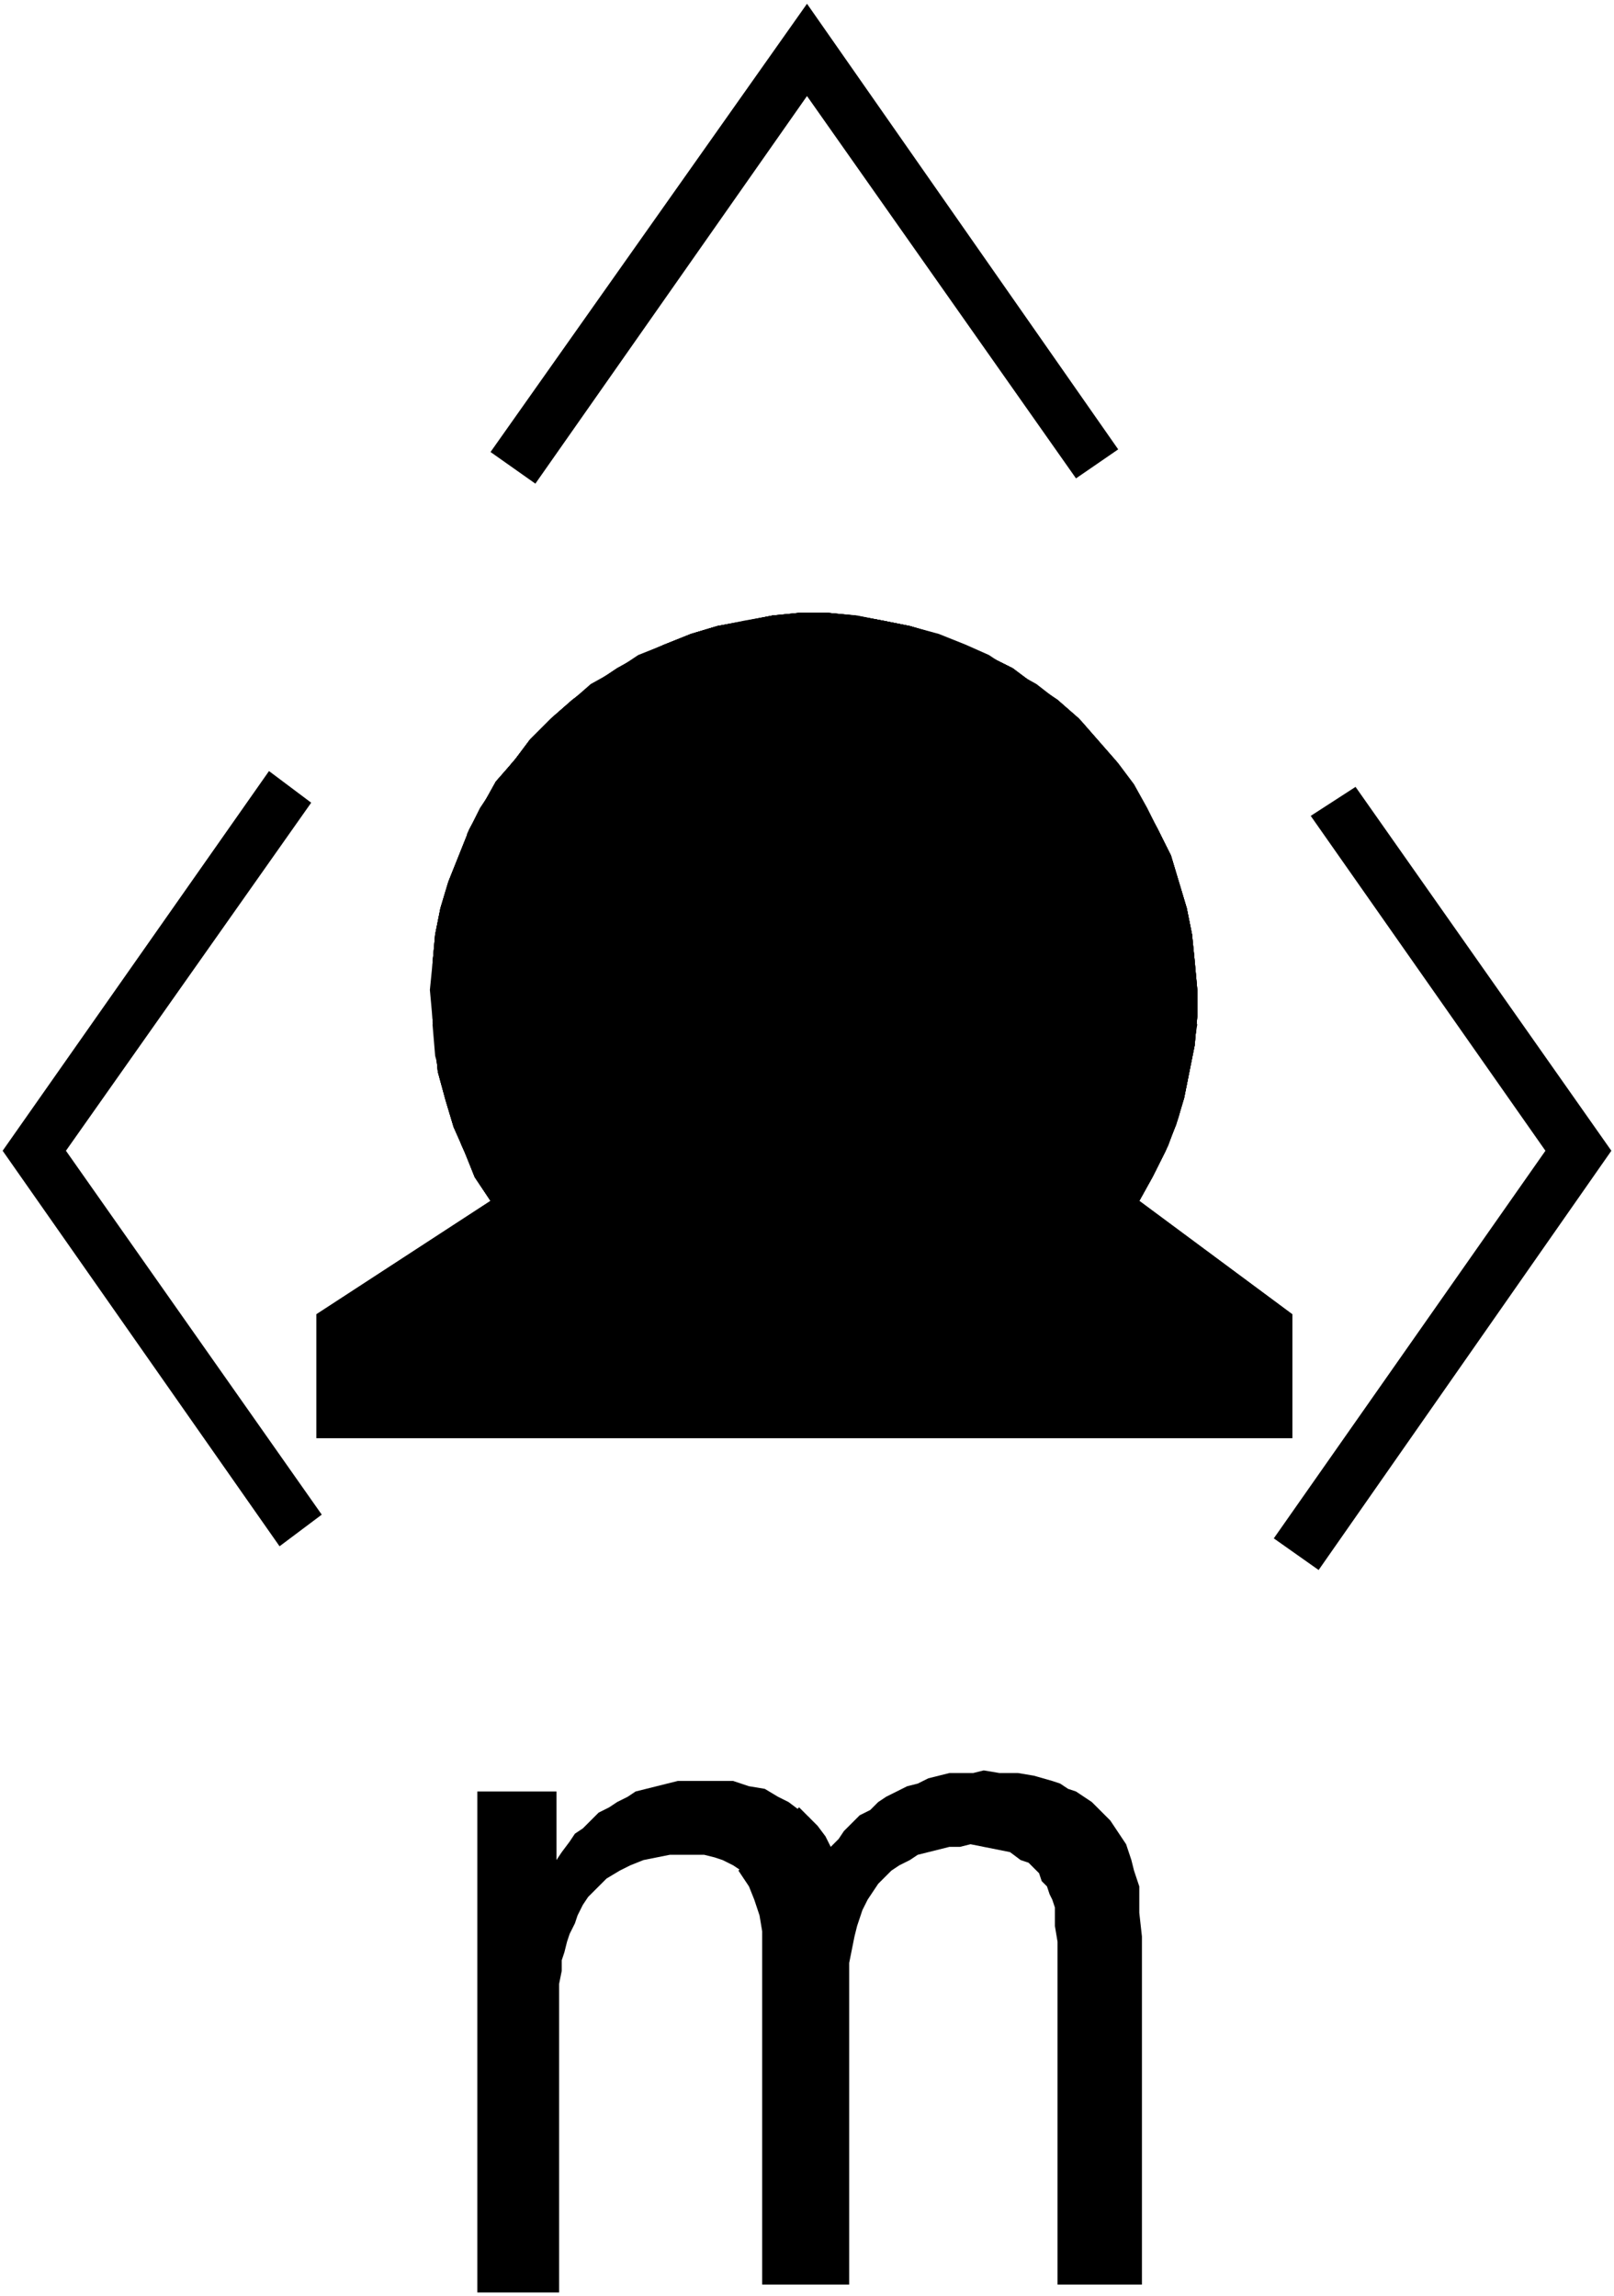 ﻿<?xml version="1.0" encoding="UTF-8"?>
<?xml-stylesheet type='text/css' href='S401Style.css'?>
<svg version="1.2" baseProfile="tiny" width="6.10mm" height="8.68mm" viewBox="-3.05 -5.45 6.12 8.70" xmlns="http://www.w3.org/2000/svg">
  <title>BOYINL03M</title>
  <desc>river buoy bifurcation of the fairway (3.B of CEVNI) - off position - missing - text area -d</desc>
  <g>
    <path class="fORRED sORRED" d="M -1.19,-0.90 L -1.85,-0.47 L -1.85,0.00 L 1.85,0.00 L 1.85,-0.47 L 1.27,-0.90 L 1.32,-0.99 L 1.37,-1.09 L 1.41,-1.19 L 1.44,-1.29 L 1.46,-1.39 L 1.48,-1.49 L 1.49,-1.60 L 1.49,-1.70 L 1.48,-1.81 L 1.47,-1.91 L 1.45,-2.01 L 1.42,-2.11 L 1.39,-2.21 L 1.34,-2.31 L 1.29,-2.40 L 1.24,-2.49 L 1.18,-2.57 L 1.11,-2.65 L 1.04,-2.73 L 0.96,-2.80 L 0.87,-2.86 L 0.79,-2.92 L 0.69,-2.97 L 0.60,-3.01 L 0.50,-3.05 L 0.40,-3.08 L 0.30,-3.10 L 0.19,-3.12 L 0.09,-3.13 L -0.02,-3.13 L -0.12,-3.12 L -0.22,-3.10 L -0.33,-3.08 L -0.43,-3.05 L -0.53,-3.01 L -0.62,-2.97 L -0.71,-2.92 L -0.80,-2.86 L -0.88,-2.80 L -0.96,-2.73 L -1.04,-2.65 L -1.10,-2.57 L -1.17,-2.49 L -1.22,-2.40 L -1.27,-2.31 L -1.31,-2.21 L -1.35,-2.11 L -1.38,-2.01 L -1.40,-1.91 L -1.41,-1.80 L -1.42,-1.70 L -1.41,-1.59 L -1.40,-1.49 L -1.39,-1.39 L -1.36,-1.28 L -1.33,-1.18 L -1.29,-1.09 L -1.25,-0.99 L -1.19,-0.90 Z" stroke-width="0.04" />
    <path class="fBLACK sBLACK" d="M 0.02,1.44 L -0.02,1.41 L -0.06,1.38 L -0.10,1.36 L -0.15,1.33 L -0.21,1.32 L -0.27,1.30 L -0.34,1.30 L -0.40,1.30 L -0.44,1.30 L -0.48,1.30 L -0.52,1.31 L -0.56,1.32 L -0.60,1.33 L -0.64,1.34 L -0.67,1.36 L -0.71,1.38 L -0.74,1.40 L -0.78,1.42 L -0.81,1.45 L -0.84,1.48 L -0.87,1.50 L -0.89,1.53 L -0.92,1.57 L -0.94,1.60 L -0.94,1.34 L -1.24,1.34 L -1.24,3.24 L -0.93,3.24 L -0.93,2.12 L -0.93,2.07 L -0.92,2.02 L -0.92,1.98 L -0.91,1.95 L -0.90,1.91 L -0.89,1.88 L -0.87,1.84 L -0.86,1.81 L -0.84,1.77 L -0.82,1.74 L -0.78,1.70 L -0.75,1.67 L -0.70,1.64 L -0.66,1.62 L -0.61,1.60 L -0.56,1.59 L -0.51,1.58 L -0.46,1.58 L -0.41,1.58 L -0.38,1.58 L -0.34,1.59 L -0.31,1.60 L -0.27,1.62 L -0.24,1.64 L -0.21,1.67 L 0.02,1.44 Z" stroke-width="0.04" />
    <path class="fBLACK sBLACK" d="M -0.25,1.64 L -0.23,1.67 L -0.21,1.70 L -0.19,1.75 L -0.17,1.81 L -0.16,1.87 L -0.16,1.93 L -0.16,3.21 L 0.17,3.21 L 0.17,2.09 L 0.17,2.04 L 0.17,1.99 L 0.18,1.94 L 0.19,1.89 L 0.20,1.85 L 0.21,1.82 L 0.22,1.79 L 0.24,1.75 L 0.26,1.72 L 0.28,1.69 L 0.30,1.67 L 0.33,1.64 L 0.36,1.62 L 0.40,1.60 L 0.43,1.58 L 0.47,1.57 L 0.51,1.56 L 0.55,1.55 L 0.59,1.55 L 0.63,1.54 L 0.68,1.55 L 0.73,1.56 L 0.78,1.57 L 0.82,1.60 L 0.85,1.61 L 0.87,1.63 L 0.89,1.65 L 0.90,1.68 L 0.92,1.70 L 0.93,1.73 L 0.94,1.75 L 0.95,1.78 L 0.95,1.85 L 0.96,1.91 L 0.96,1.98 L 0.96,2.04 L 0.96,3.21 L 1.28,3.21 L 1.28,2.07 L 1.28,1.98 L 1.28,1.89 L 1.27,1.80 L 1.27,1.70 L 1.26,1.67 L 1.25,1.64 L 1.24,1.60 L 1.23,1.57 L 1.22,1.54 L 1.20,1.51 L 1.18,1.48 L 1.16,1.45 L 1.14,1.43 L 1.11,1.40 L 1.09,1.38 L 1.06,1.36 L 1.03,1.34 L 1.00,1.33 L 0.97,1.31 L 0.94,1.30 L 0.87,1.28 L 0.81,1.27 L 0.74,1.27 L 0.68,1.26 L 0.64,1.27 L 0.59,1.27 L 0.55,1.27 L 0.51,1.28 L 0.47,1.29 L 0.43,1.31 L 0.39,1.32 L 0.35,1.34 L 0.31,1.36 L 0.28,1.38 L 0.25,1.41 L 0.21,1.43 L 0.18,1.46 L 0.15,1.49 L 0.13,1.52 L 0.10,1.55 L 0.08,1.51 L 0.05,1.47 L 0.02,1.44 L -0.02,1.40 L -0.25,1.64 Z" stroke-width="0.04" />
    <path class="fBLACK sBLACK" d="M -1.02,-3.62 L 0.01,-5.09 L 1.03,-3.64 L 1.19,-3.75 L 0.01,-5.44 L -1.19,-3.74 L -1.02,-3.62 Z" stroke-width="0.04" />
    <path class="fBLACK sBLACK" d="M -1.99,0.41 L -1.83,0.29 L -2.80,-1.09 L -1.87,-2.41 L -2.03,-2.53 L -3.04,-1.09 L -1.99,0.41 Z" stroke-width="0.04" />
    <path class="fBLACK sBLACK" d="M 2.09,-2.47 L 3.06,-1.09 L 1.95,0.50 L 1.78,0.38 L 2.81,-1.09 L 1.92,-2.36 L 2.09,-2.47 Z" stroke-width="0.04" />
    <path class="fMIDGN sMIDGN" d="M 1.35,-2.29 L 1.30,-2.39 L 1.25,-2.48 L 1.19,-2.56 L 1.12,-2.64 L 1.05,-2.72 L 0.97,-2.79 L 0.88,-2.86 L 0.79,-2.91 L 0.70,-2.97 L 0.61,-3.01 L 0.51,-3.05 L 0.40,-3.08 L 0.30,-3.10 L 0.20,-3.12 L 0.09,-3.13 L -0.02,-3.13 L -0.12,-3.12 L -0.23,-3.10 L -0.33,-3.08 L -0.43,-3.05 L -0.53,-3.01 L -0.63,-2.97 L -0.72,-2.91 L -0.81,-2.86 L -0.89,-2.79 L -0.97,-2.72 L -1.04,-2.64 L -1.11,-2.56 L -1.17,-2.48 L -1.23,-2.39 L -1.28,-2.29 L 1.35,-2.29 Z" stroke-width="0.04" />
    <path class="fMIDGN sMIDGN" d="M -1.19,-0.90 L 1.27,-0.90 L 1.33,-1.01 L 1.38,-1.11 L 1.42,-1.22 L 1.45,-1.34 L 1.47,-1.45 L 1.49,-1.57 L -1.41,-1.57 L -1.40,-1.45 L -1.37,-1.34 L -1.34,-1.22 L -1.30,-1.11 L -1.25,-1.00 L -1.19,-0.90 Z" stroke-width="0.04" />
    <path class="f0 sBLACK" d="M -1.19,-0.90 L -1.85,-0.47 L -1.85,0.00 L 1.85,0.00 L 1.85,-0.47 L 1.27,-0.90 " stroke-width="0.12" />
    <path class="f0 sBLACK" d="M -1.19,-0.90 L -1.25,-0.99 L -1.29,-1.09 L -1.33,-1.18 L -1.36,-1.28 L -1.39,-1.39 L -1.40,-1.49 L -1.41,-1.59 L -1.41,-1.70 L -1.41,-1.80 L -1.40,-1.91 L -1.38,-2.01 L -1.35,-2.11 L -1.31,-2.21 L -1.27,-2.31 L -1.22,-2.40 L -1.17,-2.49 L -1.10,-2.57 L -1.04,-2.65 L -0.96,-2.73 L -0.88,-2.80 L -0.80,-2.86 L -0.71,-2.92 L -0.62,-2.97 L -0.53,-3.01 L -0.43,-3.05 L -0.33,-3.08 L -0.22,-3.10 L -0.12,-3.12 L -0.02,-3.13 L 0.09,-3.13 L 0.19,-3.12 L 0.30,-3.10 L 0.40,-3.08 L 0.50,-3.05 L 0.60,-3.01 L 0.69,-2.97 L 0.79,-2.92 L 0.87,-2.86 L 0.96,-2.80 L 1.04,-2.73 L 1.11,-2.65 L 1.18,-2.57 L 1.24,-2.49 L 1.29,-2.40 L 1.34,-2.31 L 1.39,-2.21 L 1.42,-2.11 L 1.45,-2.01 L 1.47,-1.91 L 1.48,-1.81 L 1.49,-1.70 L 1.49,-1.60 L 1.48,-1.49 L 1.46,-1.39 L 1.44,-1.29 L 1.41,-1.19 L 1.37,-1.09 L 1.32,-0.99 L 1.27,-0.90 " stroke-width="0.12" />
    <path class="f0 sBLACK" d="M -1.19,-0.90 L -1.25,-0.99 L -1.29,-1.09 L -1.33,-1.18 L -1.36,-1.28 L -1.39,-1.39 L -1.40,-1.49 L -1.41,-1.59 L -1.41,-1.70 L -1.41,-1.80 L -1.40,-1.91 L -1.38,-2.01 L -1.35,-2.11 L -1.31,-2.21 L -1.27,-2.31 L -1.22,-2.40 L -1.17,-2.49 L -1.10,-2.57 L -1.04,-2.65 L -0.96,-2.73 L -0.88,-2.80 L -0.80,-2.86 L -0.71,-2.92 L -0.62,-2.97 L -0.53,-3.01 L -0.43,-3.05 L -0.33,-3.08 L -0.22,-3.10 L -0.12,-3.12 L -0.02,-3.13 L 0.09,-3.13 L 0.19,-3.12 L 0.30,-3.10 L 0.40,-3.08 L 0.50,-3.05 L 0.60,-3.01 L 0.69,-2.97 L 0.79,-2.92 L 0.87,-2.86 L 0.96,-2.80 L 1.04,-2.73 L 1.11,-2.65 L 1.18,-2.57 L 1.24,-2.49 L 1.29,-2.40 L 1.34,-2.31 L 1.39,-2.21 L 1.42,-2.11 L 1.45,-2.01 L 1.47,-1.91 L 1.48,-1.81 L 1.49,-1.70 L 1.49,-1.60 L 1.48,-1.49 L 1.46,-1.39 L 1.44,-1.29 L 1.41,-1.19 L 1.37,-1.09 L 1.32,-0.99 L 1.27,-0.90 " stroke-width="0.12" />
    <path class="f0 sBLACK" d="M -1.19,-0.90 L -1.25,-0.99 L -1.29,-1.09 L -1.33,-1.18 L -1.36,-1.28 L -1.39,-1.39 L -1.40,-1.49 L -1.41,-1.59 L -1.41,-1.70 L -1.41,-1.80 L -1.40,-1.91 L -1.38,-2.01 L -1.35,-2.11 L -1.31,-2.21 L -1.27,-2.31 L -1.22,-2.40 L -1.17,-2.49 L -1.10,-2.57 L -1.04,-2.65 L -0.96,-2.73 L -0.88,-2.80 L -0.80,-2.86 L -0.71,-2.92 L -0.62,-2.97 L -0.53,-3.01 L -0.43,-3.05 L -0.33,-3.08 L -0.22,-3.10 L -0.12,-3.12 L -0.02,-3.12 L 0.09,-3.12 L 0.19,-3.12 L 0.30,-3.10 L 0.40,-3.08 L 0.50,-3.05 L 0.60,-3.01 L 0.69,-2.97 L 0.79,-2.92 L 0.87,-2.86 L 0.96,-2.80 L 1.04,-2.73 L 1.11,-2.65 L 1.18,-2.57 L 1.24,-2.49 L 1.29,-2.40 L 1.34,-2.31 L 1.39,-2.21 L 1.42,-2.11 L 1.45,-2.01 L 1.47,-1.91 L 1.48,-1.81 L 1.49,-1.70 L 1.49,-1.60 L 1.48,-1.49 L 1.46,-1.39 L 1.44,-1.29 L 1.41,-1.19 L 1.37,-1.09 L 1.32,-0.99 L 1.27,-0.90 " stroke-width="0.12" />
    <circle class="pivotPoint layout" fill="none" cx="0" cy="0" r="0.2" />
  </g>
</svg>
